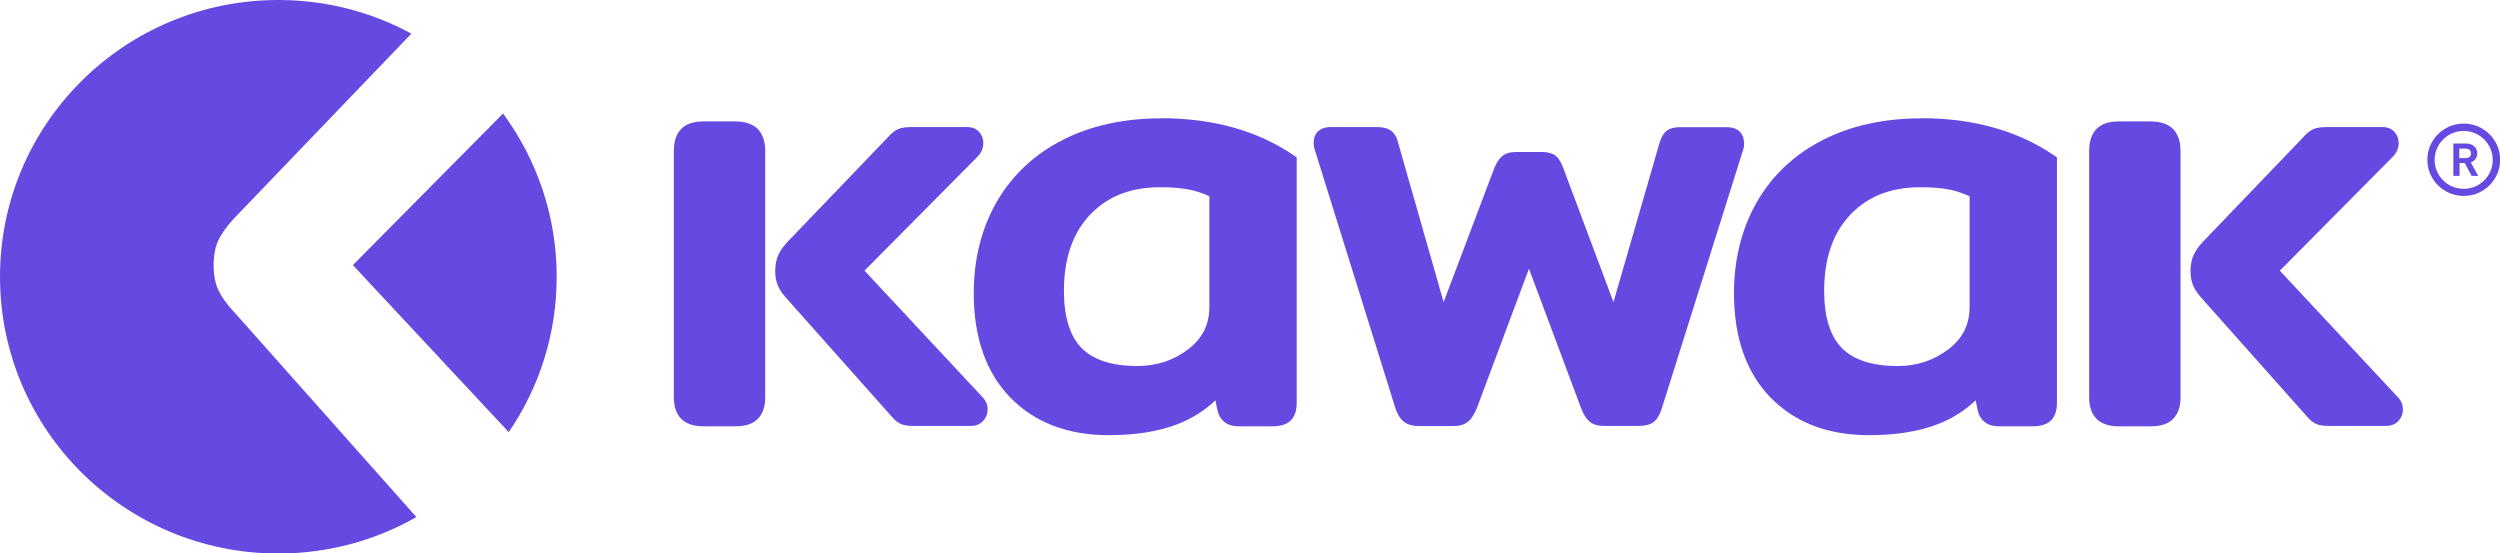 <svg width="768" height="170" viewBox="0 0 768 170" fill="none" xmlns="http://www.w3.org/2000/svg">
<g clip-path="url(#clip0_435_37)">
<path d="M71.761 95.725C69.607 93.337 68.034 91.155 67.082 89.138C66.129 87.12 65.632 84.568 65.632 81.48C65.632 78.392 66.129 75.839 67.082 73.822C68.034 71.804 69.607 69.581 71.761 67.234L126.378 10.334C114.246 3.747 100.332 0 85.508 0C38.261 0 0 38.043 0 85.021C0 131.998 38.261 170.041 85.508 170.041C100.953 170.041 115.405 165.965 127.91 158.842L71.802 95.725H71.761Z" fill="#6549E1"/>
<path d="M154.536 34.873L108.407 81.439L156.275 132.739C165.592 119.152 171.017 102.725 171.017 85.02C171.017 66.287 164.888 48.954 154.536 34.873Z" fill="#6549E1"/>
<path d="M235.075 68.922V46.36C235.075 43.437 234.288 41.172 232.756 39.608C231.224 38.084 228.864 37.302 225.799 37.302H216.11C213.004 37.302 210.685 38.084 209.195 39.69C207.745 41.213 207 43.478 207 46.36V122.076C207 124.875 207.745 127.057 209.195 128.581C210.685 130.145 213.004 130.969 216.11 130.969H225.799C229.071 130.969 231.389 130.186 232.88 128.581C234.329 127.057 235.075 124.875 235.075 122.076V68.963V68.922ZM265.51 83.209L300.293 48.13C301.452 46.977 302.073 45.536 302.073 43.931C302.073 42.654 301.659 41.502 300.831 40.555C300.21 39.855 299.092 39.031 297.146 39.031H280.169C278.222 39.031 276.814 39.237 275.821 39.69C274.827 40.143 273.916 40.884 272.963 41.955L241.907 74.316C239.588 76.868 238.18 79.092 238.139 83.209C238.139 87.285 239.588 89.426 241.866 91.938L273.999 128.046C274.992 129.198 275.945 129.939 276.939 130.31C277.85 130.681 279.05 130.845 280.748 130.845H298.305C300.21 130.845 301.411 129.981 302.073 129.24C302.943 128.293 303.399 127.099 303.399 125.781C303.399 124.752 303.109 123.228 301.659 121.829L265.551 83.127L265.51 83.209Z" fill="#6549E1"/>
<path d="M356.691 36.355C345.263 36.355 335.118 38.578 326.463 42.984C317.726 47.431 310.935 53.812 306.215 61.964C301.535 70.116 299.134 79.545 299.134 90.085C299.134 103.754 302.943 114.5 310.397 122.158C317.892 129.816 328.037 133.686 340.584 133.686C348.741 133.686 355.822 132.575 361.619 130.351C366.05 128.663 369.983 126.193 373.379 122.981L373.917 125.616C374.249 127.387 374.994 128.704 376.112 129.61C377.188 130.516 378.721 130.969 380.625 130.969H390.688C393.255 130.969 395.118 130.434 396.402 129.281C397.686 128.087 398.348 126.234 398.348 123.764V48.336L397.313 47.636C386.257 40.143 372.592 36.314 356.691 36.314M371.516 94.243C371.516 99.719 369.404 103.96 365.014 107.295C360.46 110.753 355.325 112.441 349.362 112.441C341.66 112.441 335.904 110.589 332.302 106.965C328.699 103.301 326.836 97.372 326.836 89.344C326.836 79.38 329.569 71.475 334.952 65.876C340.376 60.235 347.416 57.518 356.484 57.518C360.087 57.518 363.151 57.765 365.594 58.3C367.54 58.712 369.528 59.37 371.516 60.276V94.243Z" fill="#6549E1"/>
<path d="M535.741 43.766C535.741 41.502 534.374 39.072 530.482 39.072H516.403C514.126 39.072 512.594 39.525 511.641 40.472C510.854 41.255 510.275 42.366 509.778 44.013L495.658 92.802L480.254 51.671C479.633 49.942 478.929 48.748 478.059 48.007C477.065 47.142 475.616 46.689 473.67 46.689H465.802C463.856 46.689 462.365 47.142 461.33 48.089C460.46 48.871 459.715 50.024 459.053 51.63L443.483 92.802L429.57 44.095C429.197 42.366 428.493 41.09 427.458 40.266C426.423 39.443 424.891 39.031 422.903 39.031H408.824C404.932 39.031 403.565 41.46 403.565 43.725C403.565 44.59 403.648 45.331 403.855 45.866L428.7 125.493C429.363 127.428 430.232 128.787 431.35 129.61C432.51 130.475 434.042 130.886 436.03 130.886H446.464C448.369 130.886 449.86 130.434 450.978 129.528C451.972 128.745 452.8 127.469 453.628 125.534L469.695 82.55L485.802 125.616C486.548 127.428 487.334 128.663 488.245 129.445C489.322 130.392 490.771 130.845 492.759 130.845H503.359C505.347 130.845 506.838 130.475 507.914 129.692C509.032 128.869 509.861 127.51 510.523 125.411L535.534 45.866C535.741 45.248 535.824 44.548 535.824 43.684" fill="#6549E1"/>
<path d="M590.234 36.355C578.806 36.355 568.661 38.578 560.006 42.984C551.269 47.431 544.478 53.812 539.758 61.964C535.078 70.116 532.677 79.545 532.677 90.085C532.677 103.754 536.486 114.5 543.94 122.158C551.435 129.816 561.58 133.686 574.126 133.686C582.284 133.686 589.365 132.575 595.162 130.351C599.593 128.663 603.526 126.193 606.922 122.981L607.46 125.616C607.791 127.387 608.537 128.704 609.655 129.61C610.731 130.516 612.264 130.969 614.168 130.969H624.231C626.798 130.969 628.661 130.434 629.945 129.281C631.229 128.087 631.891 126.234 631.891 123.764V48.336L630.856 47.636C619.8 40.143 606.135 36.314 590.234 36.314M605.058 94.243C605.058 99.719 602.947 103.96 598.557 107.295C594.002 110.753 588.868 112.441 582.905 112.441C575.203 112.441 569.447 110.589 565.845 106.965C562.242 103.301 560.379 97.372 560.379 89.344C560.379 79.38 563.112 71.475 568.495 65.876C573.919 60.235 580.959 57.518 590.027 57.518C593.63 57.518 596.694 57.765 599.137 58.3C601.083 58.712 603.071 59.37 605.058 60.276V94.243Z" fill="#6549E1"/>
<path d="M669.862 68.922V46.36C669.862 43.437 669.075 41.172 667.543 39.608C666.011 38.084 663.651 37.302 660.586 37.302H650.897C647.791 37.302 645.472 38.084 643.982 39.69C642.532 41.213 641.787 43.478 641.787 46.36V122.076C641.787 124.875 642.532 127.057 643.982 128.581C645.472 130.145 647.791 130.969 650.897 130.969H660.586C663.858 130.969 666.177 130.186 667.667 128.581C669.117 127.057 669.862 124.875 669.862 122.076V68.963V68.922ZM700.297 83.209L735.08 48.13C736.239 46.977 736.861 45.536 736.861 43.931C736.861 42.654 736.446 41.502 735.618 40.555C734.997 39.855 733.879 39.031 731.933 39.031H714.956C713.009 39.031 711.602 39.237 710.608 39.69C709.614 40.143 708.703 40.884 707.751 41.955L676.694 74.316C674.375 76.868 672.968 79.092 672.926 83.209C672.926 87.285 674.375 89.426 676.653 91.938L708.786 128.046C709.78 129.198 710.732 129.939 711.726 130.31C712.637 130.681 713.838 130.845 715.535 130.845H733.092C734.997 130.845 736.198 129.981 736.861 129.24C737.73 128.293 738.186 127.099 738.186 125.781C738.186 124.752 737.896 123.228 736.447 121.829L700.338 83.127L700.297 83.209Z" fill="#6549E1"/>
<path d="M756.861 60.194C750.691 60.194 745.681 55.212 745.681 49.077C745.681 42.943 750.691 37.961 756.861 37.961C763.031 37.961 768.041 42.943 768.041 49.077C768.041 55.212 763.031 60.194 756.861 60.194ZM756.861 40.225C751.933 40.225 747.917 44.219 747.917 49.118C747.917 54.018 751.933 58.012 756.861 58.012C761.788 58.012 765.764 54.018 765.764 49.118C765.764 44.219 761.747 40.225 756.861 40.225Z" fill="#6549E1"/>
<path d="M753.673 54.018V44.096H757.565C758.269 44.096 758.89 44.219 759.429 44.507C759.926 44.754 760.34 45.125 760.588 45.578C760.836 46.031 761.002 46.525 761.002 47.101C761.002 47.719 760.837 48.295 760.505 48.789C760.174 49.283 759.677 49.654 759.015 49.86L761.292 54.018H759.263L757.151 50.065H755.578V54.018H753.756H753.673ZM757.524 45.66H755.495V48.583H757.524C758.021 48.583 758.435 48.419 758.683 48.13C758.973 47.842 759.097 47.513 759.097 47.101C759.097 46.689 758.973 46.36 758.683 46.072C758.393 45.783 758.021 45.66 757.524 45.66Z" fill="#6549E1"/>
</g>
<defs>
<clipPath id="clip0_435_37">
<rect width="768" height="170" fill="white"/>
</clipPath>
</defs>
</svg>

